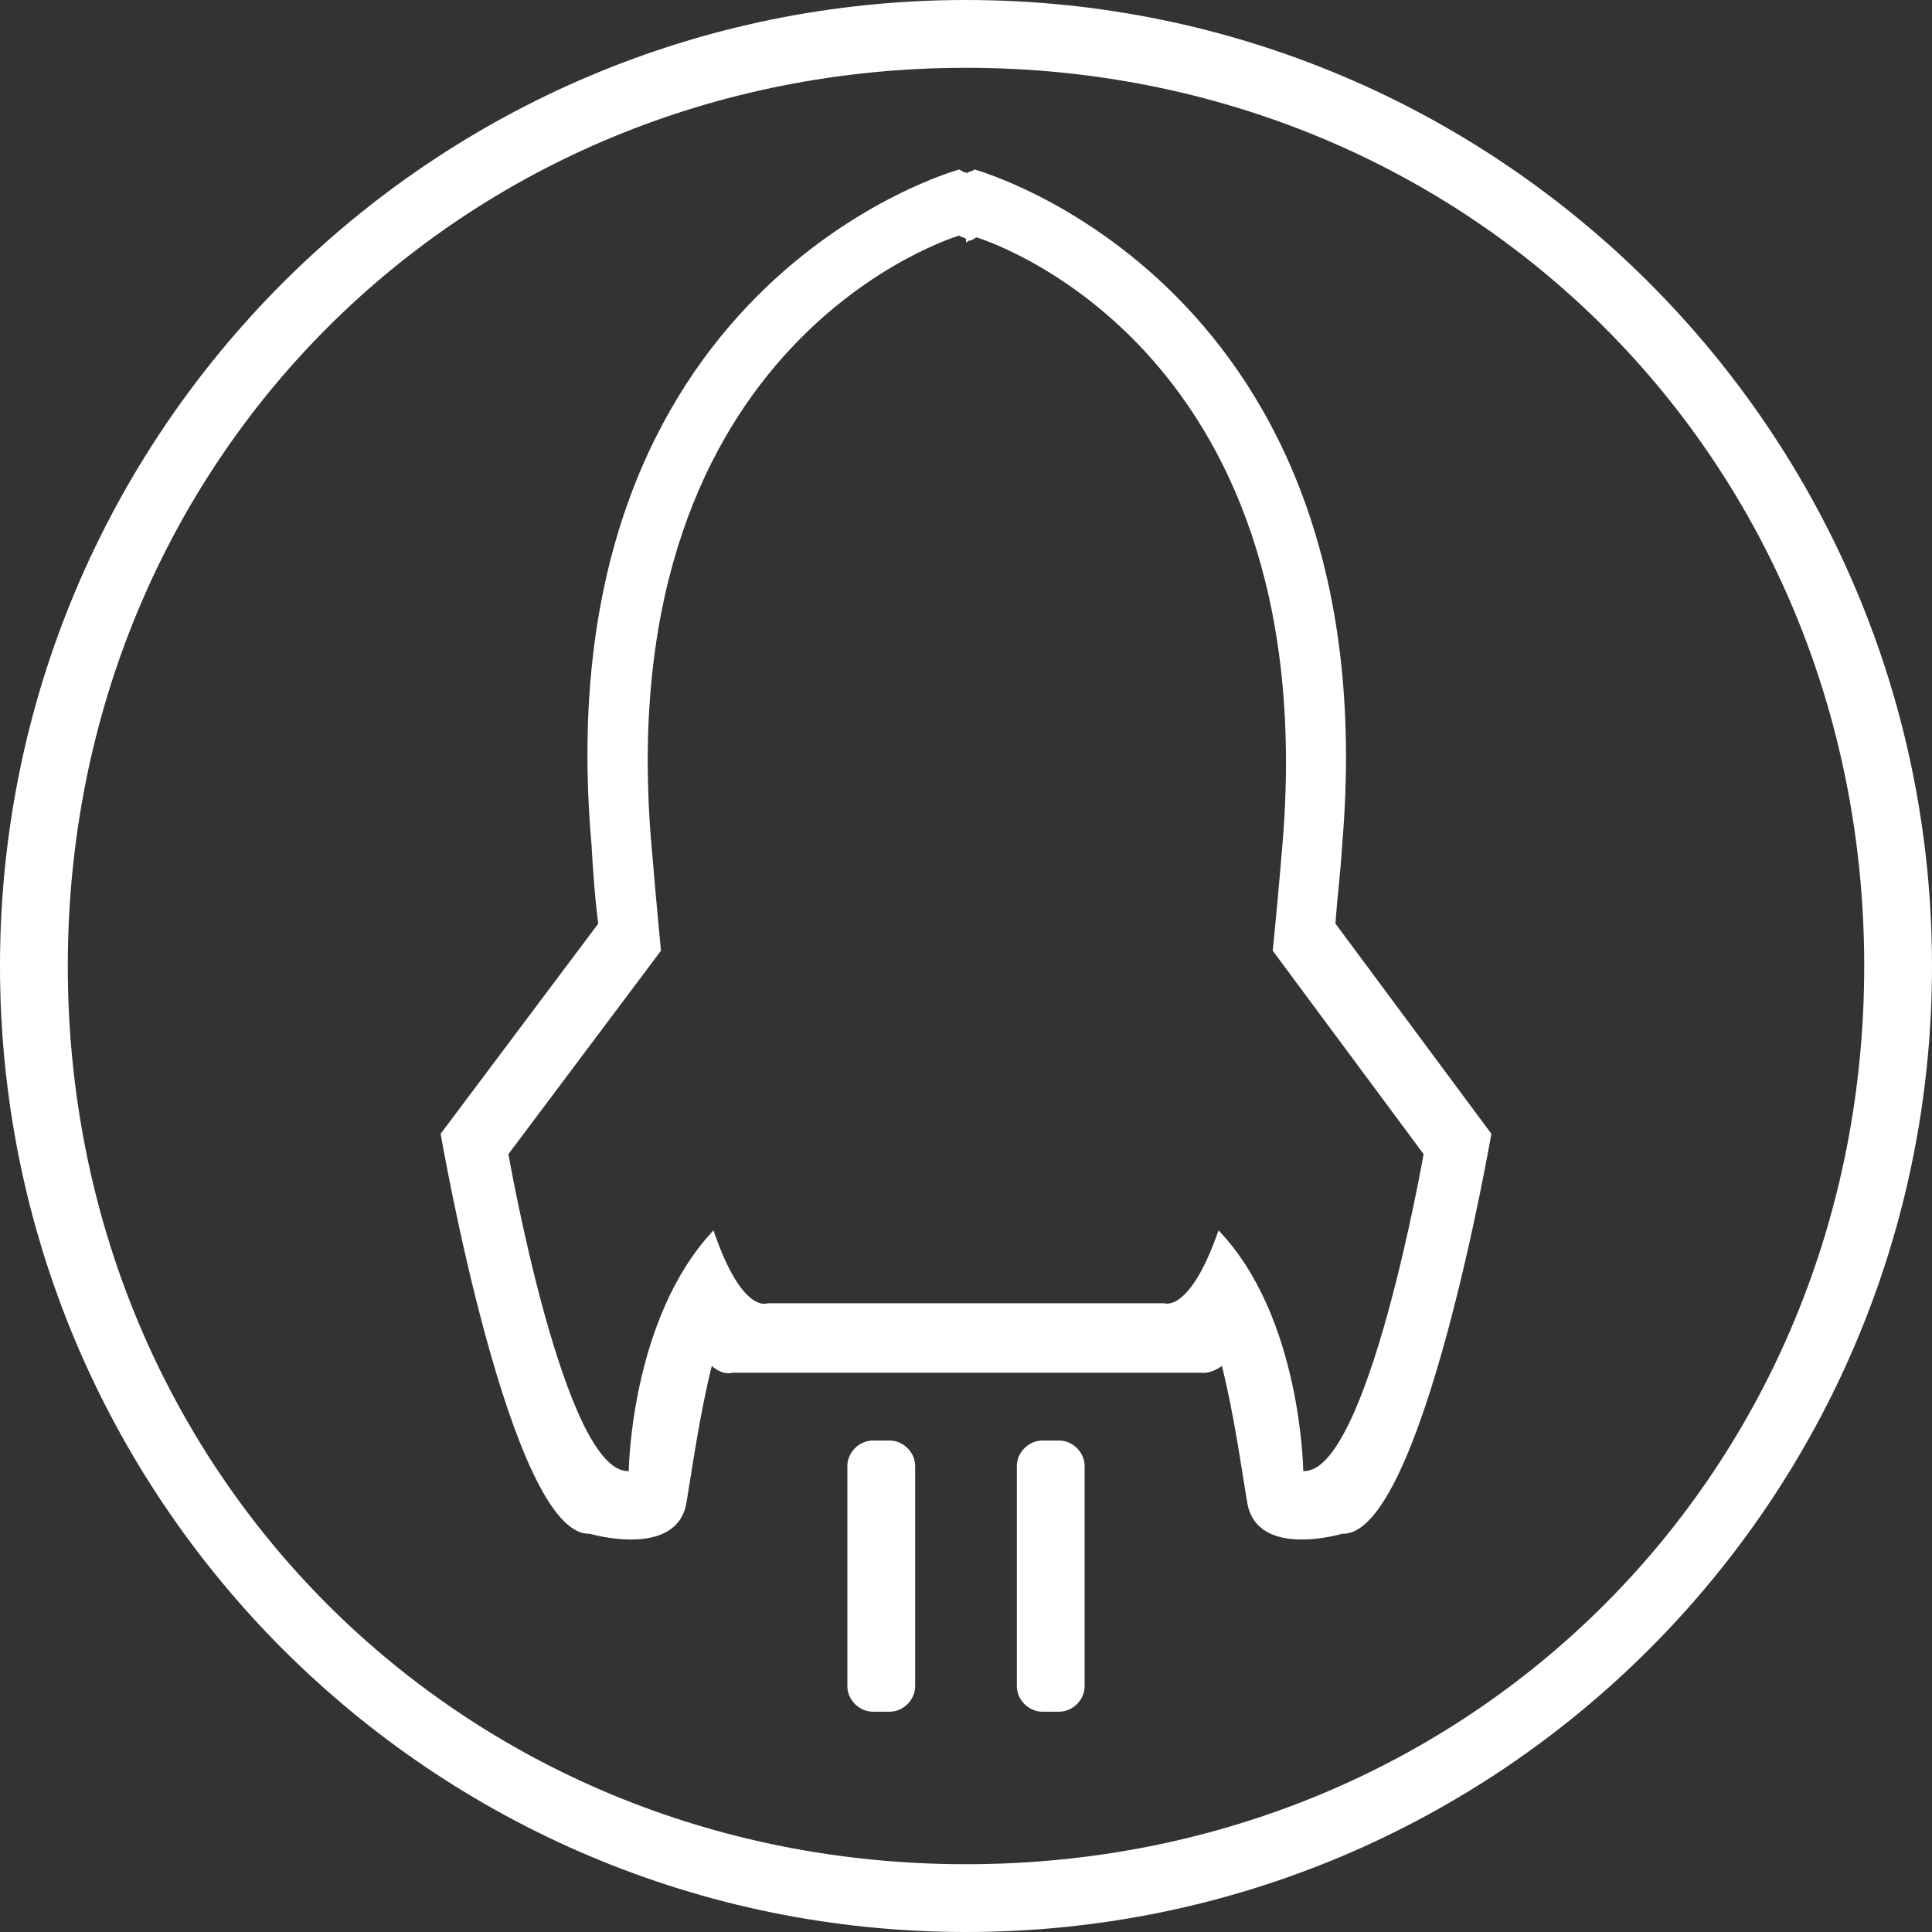 <?xml version="1.0" encoding="UTF-8"?>
<svg width="200px" height="200px" viewBox="0 0 200 200" version="1.1" xmlns="http://www.w3.org/2000/svg" xmlns:xlink="http://www.w3.org/1999/xlink">
    <rect x="0" y="0" width="200" height="200" fill="#333333" stroke="none"/>
    <!-- Generator: Sketch 54.1 (76490) - https://sketchapp.com -->
    <title>feichuan-2</title>
    <desc>Created with Sketch.</desc>
    <g id="IOS版本排版" stroke="none" stroke-width="1" fill="none" fill-rule="evenodd">
        <g id="feichuan-2" fill="#FFFFFF" fill-rule="nonzero">
            <path d="M100.001,200 C44.736,200 0,155.264 0,100.001 C0,44.736 44.736,0 100.001,0 C155.264,0 200,44.736 200,100.001 C200,155.264 155.264,200 100.001,200 L100.001,200 Z M100.001,7.018 C47.719,7.018 7.018,47.719 7.018,100.001 C7.018,152.281 47.719,192.983 100.001,192.983 C152.281,192.983 192.983,152.281 192.983,100.001 C192.983,47.719 152.281,7.018 100.001,7.018 L100.001,7.018 Z M138.948,158.772 C138.948,158.772 130.176,161.404 129.123,155.614 C128.421,151.404 127.72,146.316 126.492,141.404 C125.264,142.282 124.387,142.106 124.387,142.106 L100.001,142.106 L100.001,142.106 L75.789,142.106 C75.789,142.106 74.913,142.456 73.684,141.404 C72.456,146.316 71.755,151.404 71.053,155.614 C70,161.404 61.052,158.772 61.052,158.772 C52.807,159.124 45.614,117.368 45.614,117.368 L61.93,95.615 C61.579,92.983 61.404,90.351 61.228,87.369 C56.14,29.298 99.299,17.544 99.299,17.544 C99.649,17.719 99.825,17.895 100.175,17.895 C100.351,17.719 100.702,17.719 100.878,17.544 C100.878,17.544 143.86,29.298 138.948,87.369 C138.772,90.351 138.422,92.983 138.246,95.615 L154.386,117.368 C154.386,117.368 147.194,159.124 138.948,158.772 L138.948,158.772 Z M132.807,86.843 C136.842,35.088 101.053,24.562 101.053,24.562 C100.878,24.737 100.527,24.912 100.351,24.912 L100.351,24.912 L100.351,24.912 C100.175,24.912 100.175,25.088 100.001,25.088 L100.001,24.737 C99.825,24.562 99.474,24.562 99.299,24.386 C99.299,24.386 63.333,34.913 67.369,86.667 C67.719,90.877 68.071,94.737 68.421,98.422 L52.632,119.474 C52.632,119.474 58.421,152.632 65.088,152.281 C65.088,152.281 65.264,136.491 73.86,127.369 C76.843,136.141 79.474,134.912 79.474,134.912 L100.176,134.912 L100.176,134.912 L120.527,134.912 C120.527,134.912 123.158,135.965 126.141,127.369 C134.738,136.317 134.912,152.281 134.912,152.281 C141.579,152.632 147.37,119.474 147.37,119.474 L131.755,98.422 C132.105,94.913 132.457,91.053 132.807,86.843 L132.807,86.843 Z M90.351,149.123 L92.105,149.123 C93.509,149.123 94.737,150.352 94.737,151.755 L94.737,174.562 C94.737,175.965 93.509,177.193 92.105,177.193 L90.351,177.193 C88.948,177.193 87.719,175.965 87.719,174.562 L87.719,151.755 C87.719,150.352 88.948,149.123 90.351,149.123 L90.351,149.123 Z M107.895,149.123 L109.65,149.123 C111.053,149.123 112.281,150.352 112.281,151.755 L112.281,174.562 C112.281,175.965 111.053,177.193 109.65,177.193 L107.895,177.193 C106.492,177.193 105.264,175.965 105.264,174.562 L105.264,151.755 C105.264,150.352 106.492,149.123 107.895,149.123 L107.895,149.123 Z" id="形状"></path>
        </g>
    </g>
</svg>